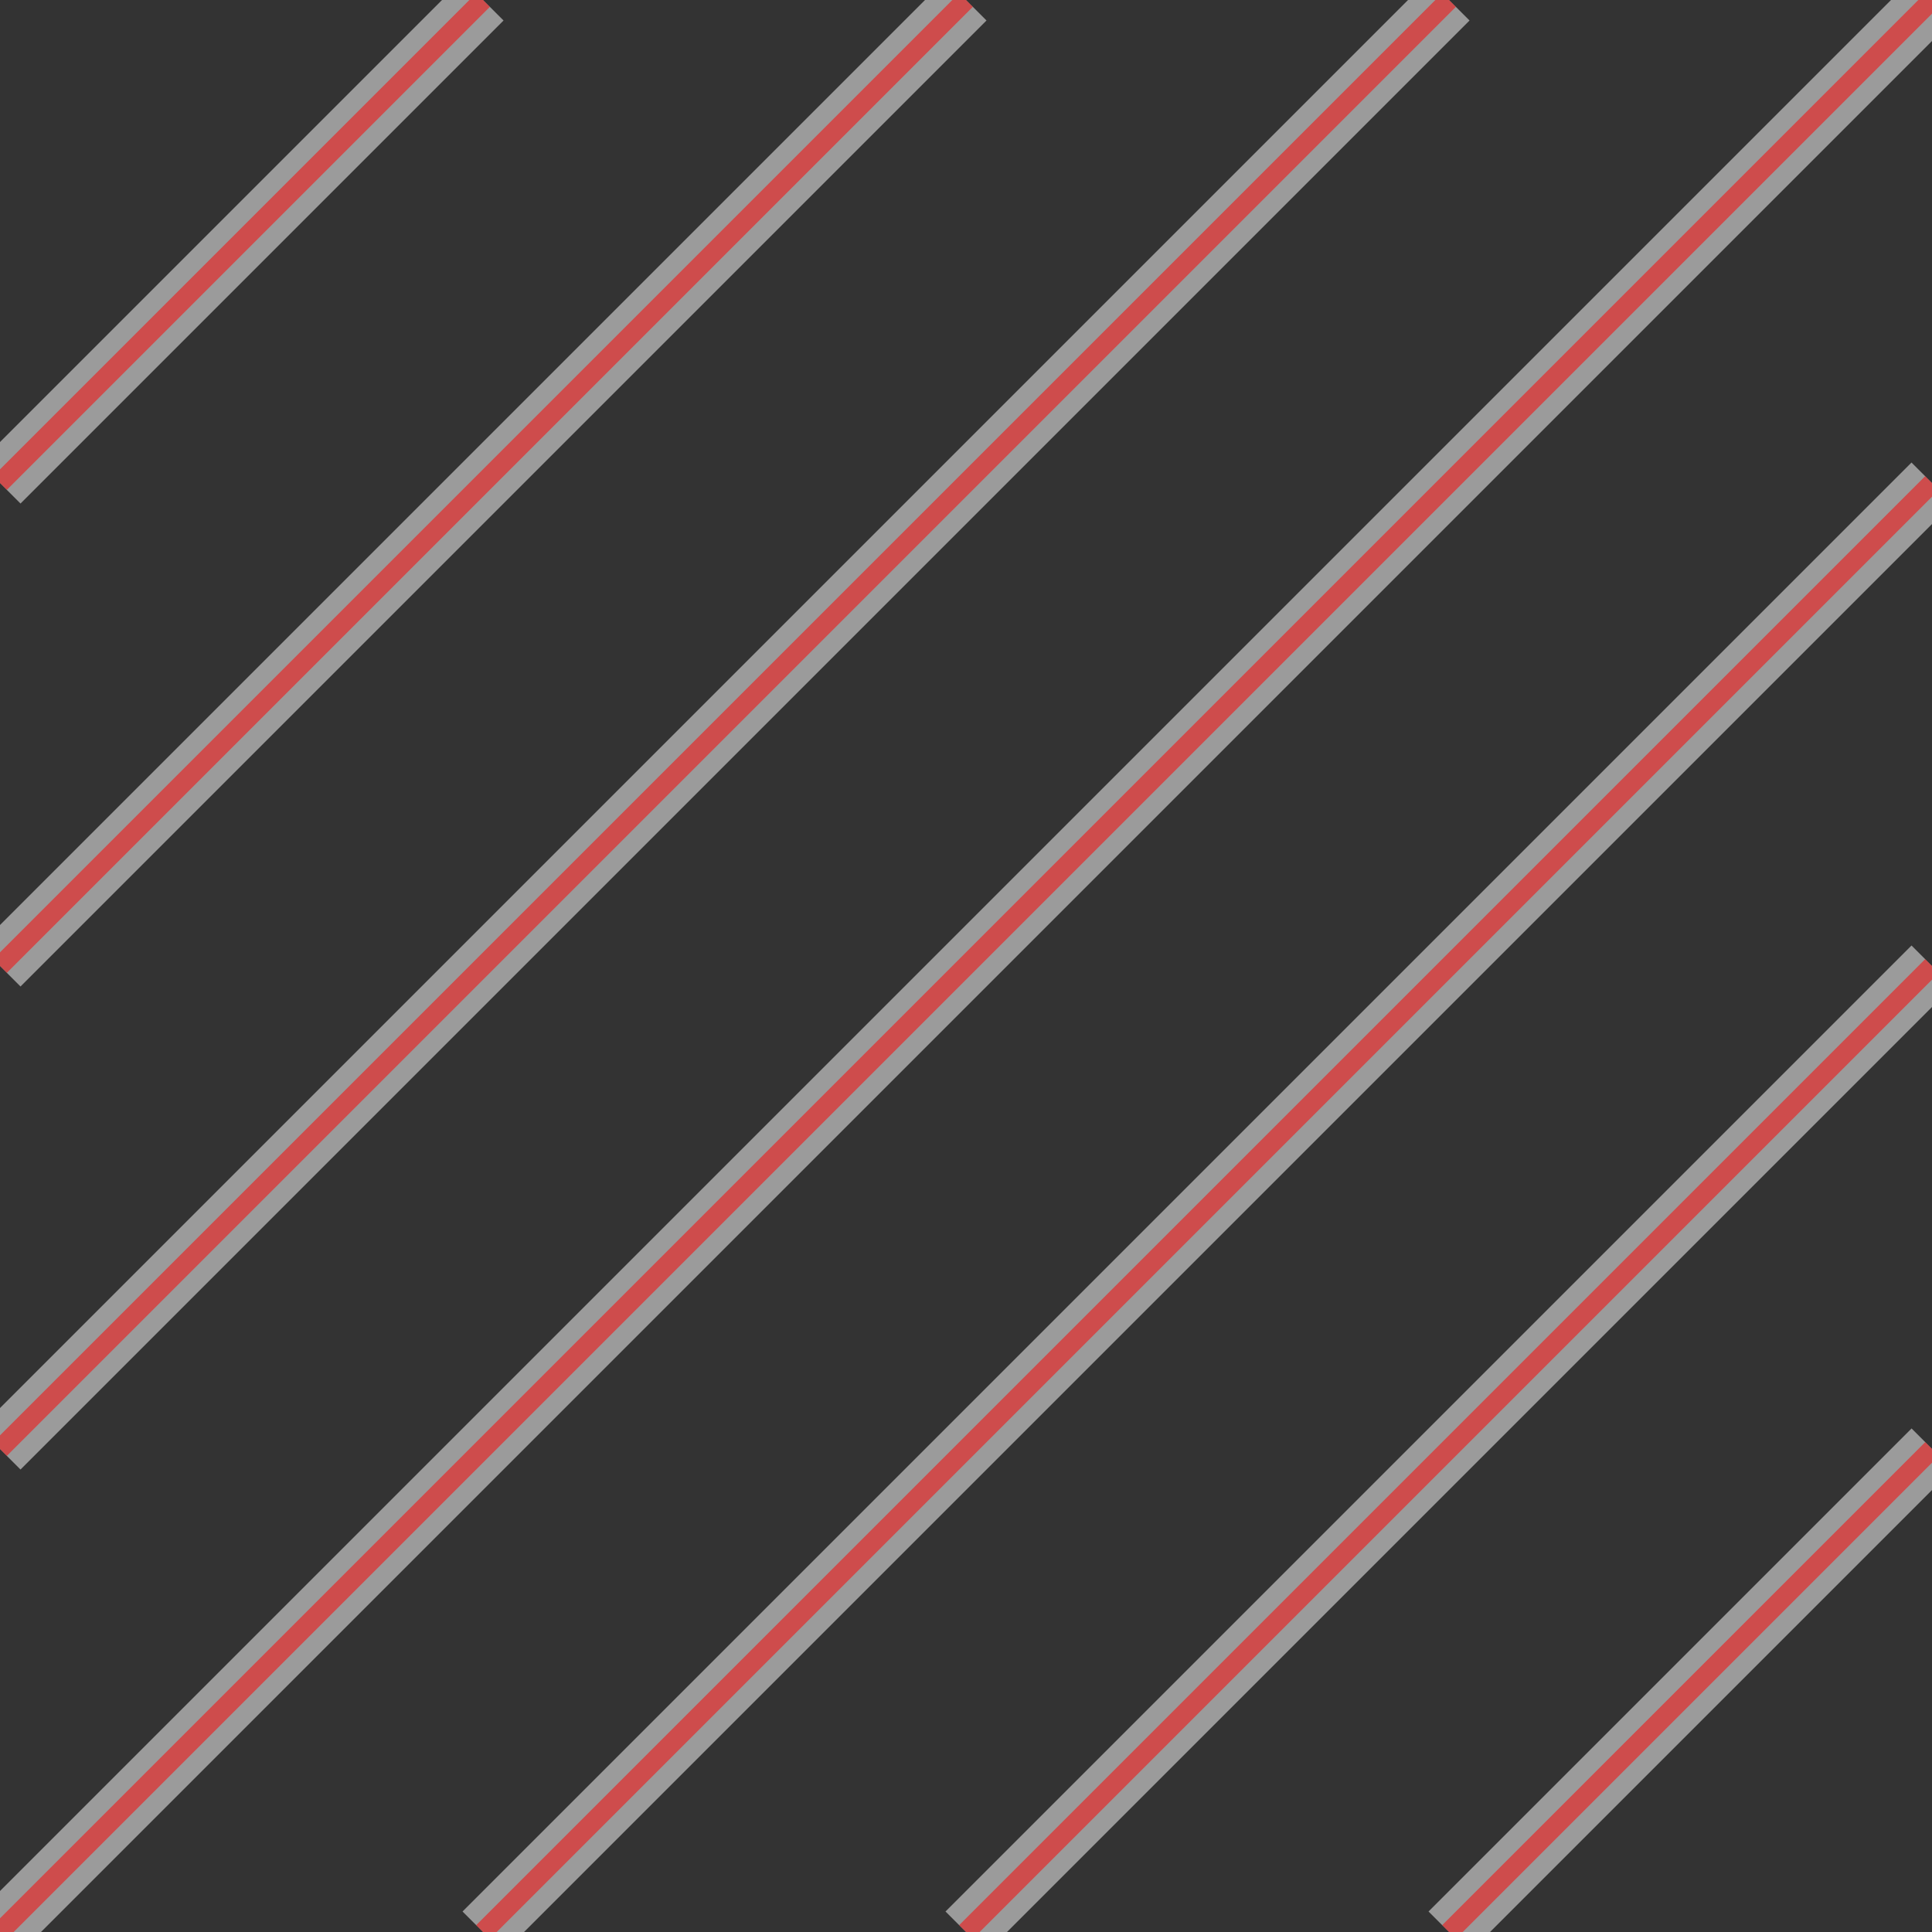 <?xml version="1.0" encoding="UTF-8" standalone="no"?>
<svg
   xmlns:dc="http://purl.org/dc/elements/1.1/"
   xmlns:cc="http://creativecommons.org/ns#"
   xmlns:rdf="http://www.w3.org/1999/02/22-rdf-syntax-ns#"
   xmlns:svg="http://www.w3.org/2000/svg"
   xmlns="http://www.w3.org/2000/svg"
   width="100"
   height="100"
   viewBox="0 0 26.458 26.458"
   version="1.1"
   id="svg8">
  <rect x="0" y="0" width="26.458" height="26.458" fill="#333333" stroke="none"/>
  <defs
     id="defs2" />
  <path
     id="path817"
     d="M 0,6.615 6.615,0"
     style="fill:none;fill-rule:evenodd;stroke:#ffffff;stroke-width:0.794;stroke-linecap:butt;stroke-linejoin:miter;stroke-miterlimit:4;stroke-dasharray:none;stroke-opacity:0.51" />
  <path
     id="path817-4"
     d="M 0,13.229 13.229,0"
     style="fill:none;fill-rule:evenodd;stroke:#ffffff;stroke-width:0.794;stroke-linecap:butt;stroke-linejoin:miter;stroke-miterlimit:4;stroke-dasharray:none;stroke-opacity:0.51" />
  <path
     id="path817-6"
     d="M 0,19.844 19.844,0"
     style="fill:none;fill-rule:evenodd;stroke:#ffffff;stroke-width:0.794;stroke-linecap:butt;stroke-linejoin:miter;stroke-miterlimit:4;stroke-dasharray:none;stroke-opacity:0.51" />
  <path
     id="path817-3"
     d="M 0,26.458 26.458,0"
     style="fill:none;fill-rule:evenodd;stroke:#ffffff;stroke-width:0.794;stroke-linecap:butt;stroke-linejoin:miter;stroke-miterlimit:4;stroke-dasharray:none;stroke-opacity:0.51" />
  <path
     id="path817-6-8"
     d="M 6.615,26.458 26.458,6.615"
     style="fill:none;fill-rule:evenodd;stroke:#ffffff;stroke-width:0.794;stroke-linecap:butt;stroke-linejoin:miter;stroke-miterlimit:4;stroke-dasharray:none;stroke-opacity:0.51" />
  <path
     id="path817-4-3"
     d="M 13.229,26.458 26.458,13.229"
     style="fill:none;fill-rule:evenodd;stroke:#ffffff;stroke-width:0.794;stroke-linecap:butt;stroke-linejoin:miter;stroke-miterlimit:4;stroke-dasharray:none;stroke-opacity:0.51" />
  <path
     id="path817-5"
     d="m 19.844,26.458 6.615,-6.615"
     style="fill:none;fill-rule:evenodd;stroke:#ffffff;stroke-width:0.794;stroke-linecap:butt;stroke-linejoin:miter;stroke-miterlimit:4;stroke-dasharray:none;stroke-opacity:0.51" />
  <path
     id="path817-43"
     d="M 7.4968179e-7,6.615 6.615,1.7505315e-6"
     style="fill:none;fill-rule:evenodd;stroke:#ff0000;stroke-width:0.265;stroke-linecap:butt;stroke-linejoin:miter;stroke-miterlimit:4;stroke-dasharray:none;stroke-opacity:0.51" />
  <path
     id="path817-4-2"
     d="M 7.4968179e-7,13.229 13.229,1.7505315e-6"
     style="fill:none;fill-rule:evenodd;stroke:#ff0000;stroke-width:0.265;stroke-linecap:butt;stroke-linejoin:miter;stroke-miterlimit:4;stroke-dasharray:none;stroke-opacity:0.51" />
  <path
     id="path817-6-4"
     d="M 7.4968179e-7,19.844 19.844,1.7505315e-6"
     style="fill:none;fill-rule:evenodd;stroke:#ff0000;stroke-width:0.265;stroke-linecap:butt;stroke-linejoin:miter;stroke-miterlimit:4;stroke-dasharray:none;stroke-opacity:0.51" />
  <path
     id="path817-3-0"
     d="M 7.4968179e-7,26.458 26.458,1.7505315e-6"
     style="fill:none;fill-rule:evenodd;stroke:#ff0000;stroke-width:0.265;stroke-linecap:butt;stroke-linejoin:miter;stroke-miterlimit:4;stroke-dasharray:none;stroke-opacity:0.51" />
  <path
     id="path817-6-8-6"
     d="M 6.615,26.458 26.458,6.615"
     style="fill:none;fill-rule:evenodd;stroke:#ff0000;stroke-width:0.265;stroke-linecap:butt;stroke-linejoin:miter;stroke-miterlimit:4;stroke-dasharray:none;stroke-opacity:0.51" />
  <path
     id="path817-4-3-7"
     d="M 13.229,26.458 26.458,13.229"
     style="fill:none;fill-rule:evenodd;stroke:#ff0000;stroke-width:0.265;stroke-linecap:butt;stroke-linejoin:miter;stroke-miterlimit:4;stroke-dasharray:none;stroke-opacity:0.51" />
  <path
     id="path817-5-1"
     d="m 19.844,26.458 6.615,-6.615"
     style="fill:none;fill-rule:evenodd;stroke:#ff0000;stroke-width:0.265;stroke-linecap:butt;stroke-linejoin:miter;stroke-miterlimit:4;stroke-dasharray:none;stroke-opacity:0.51" />
</svg>
